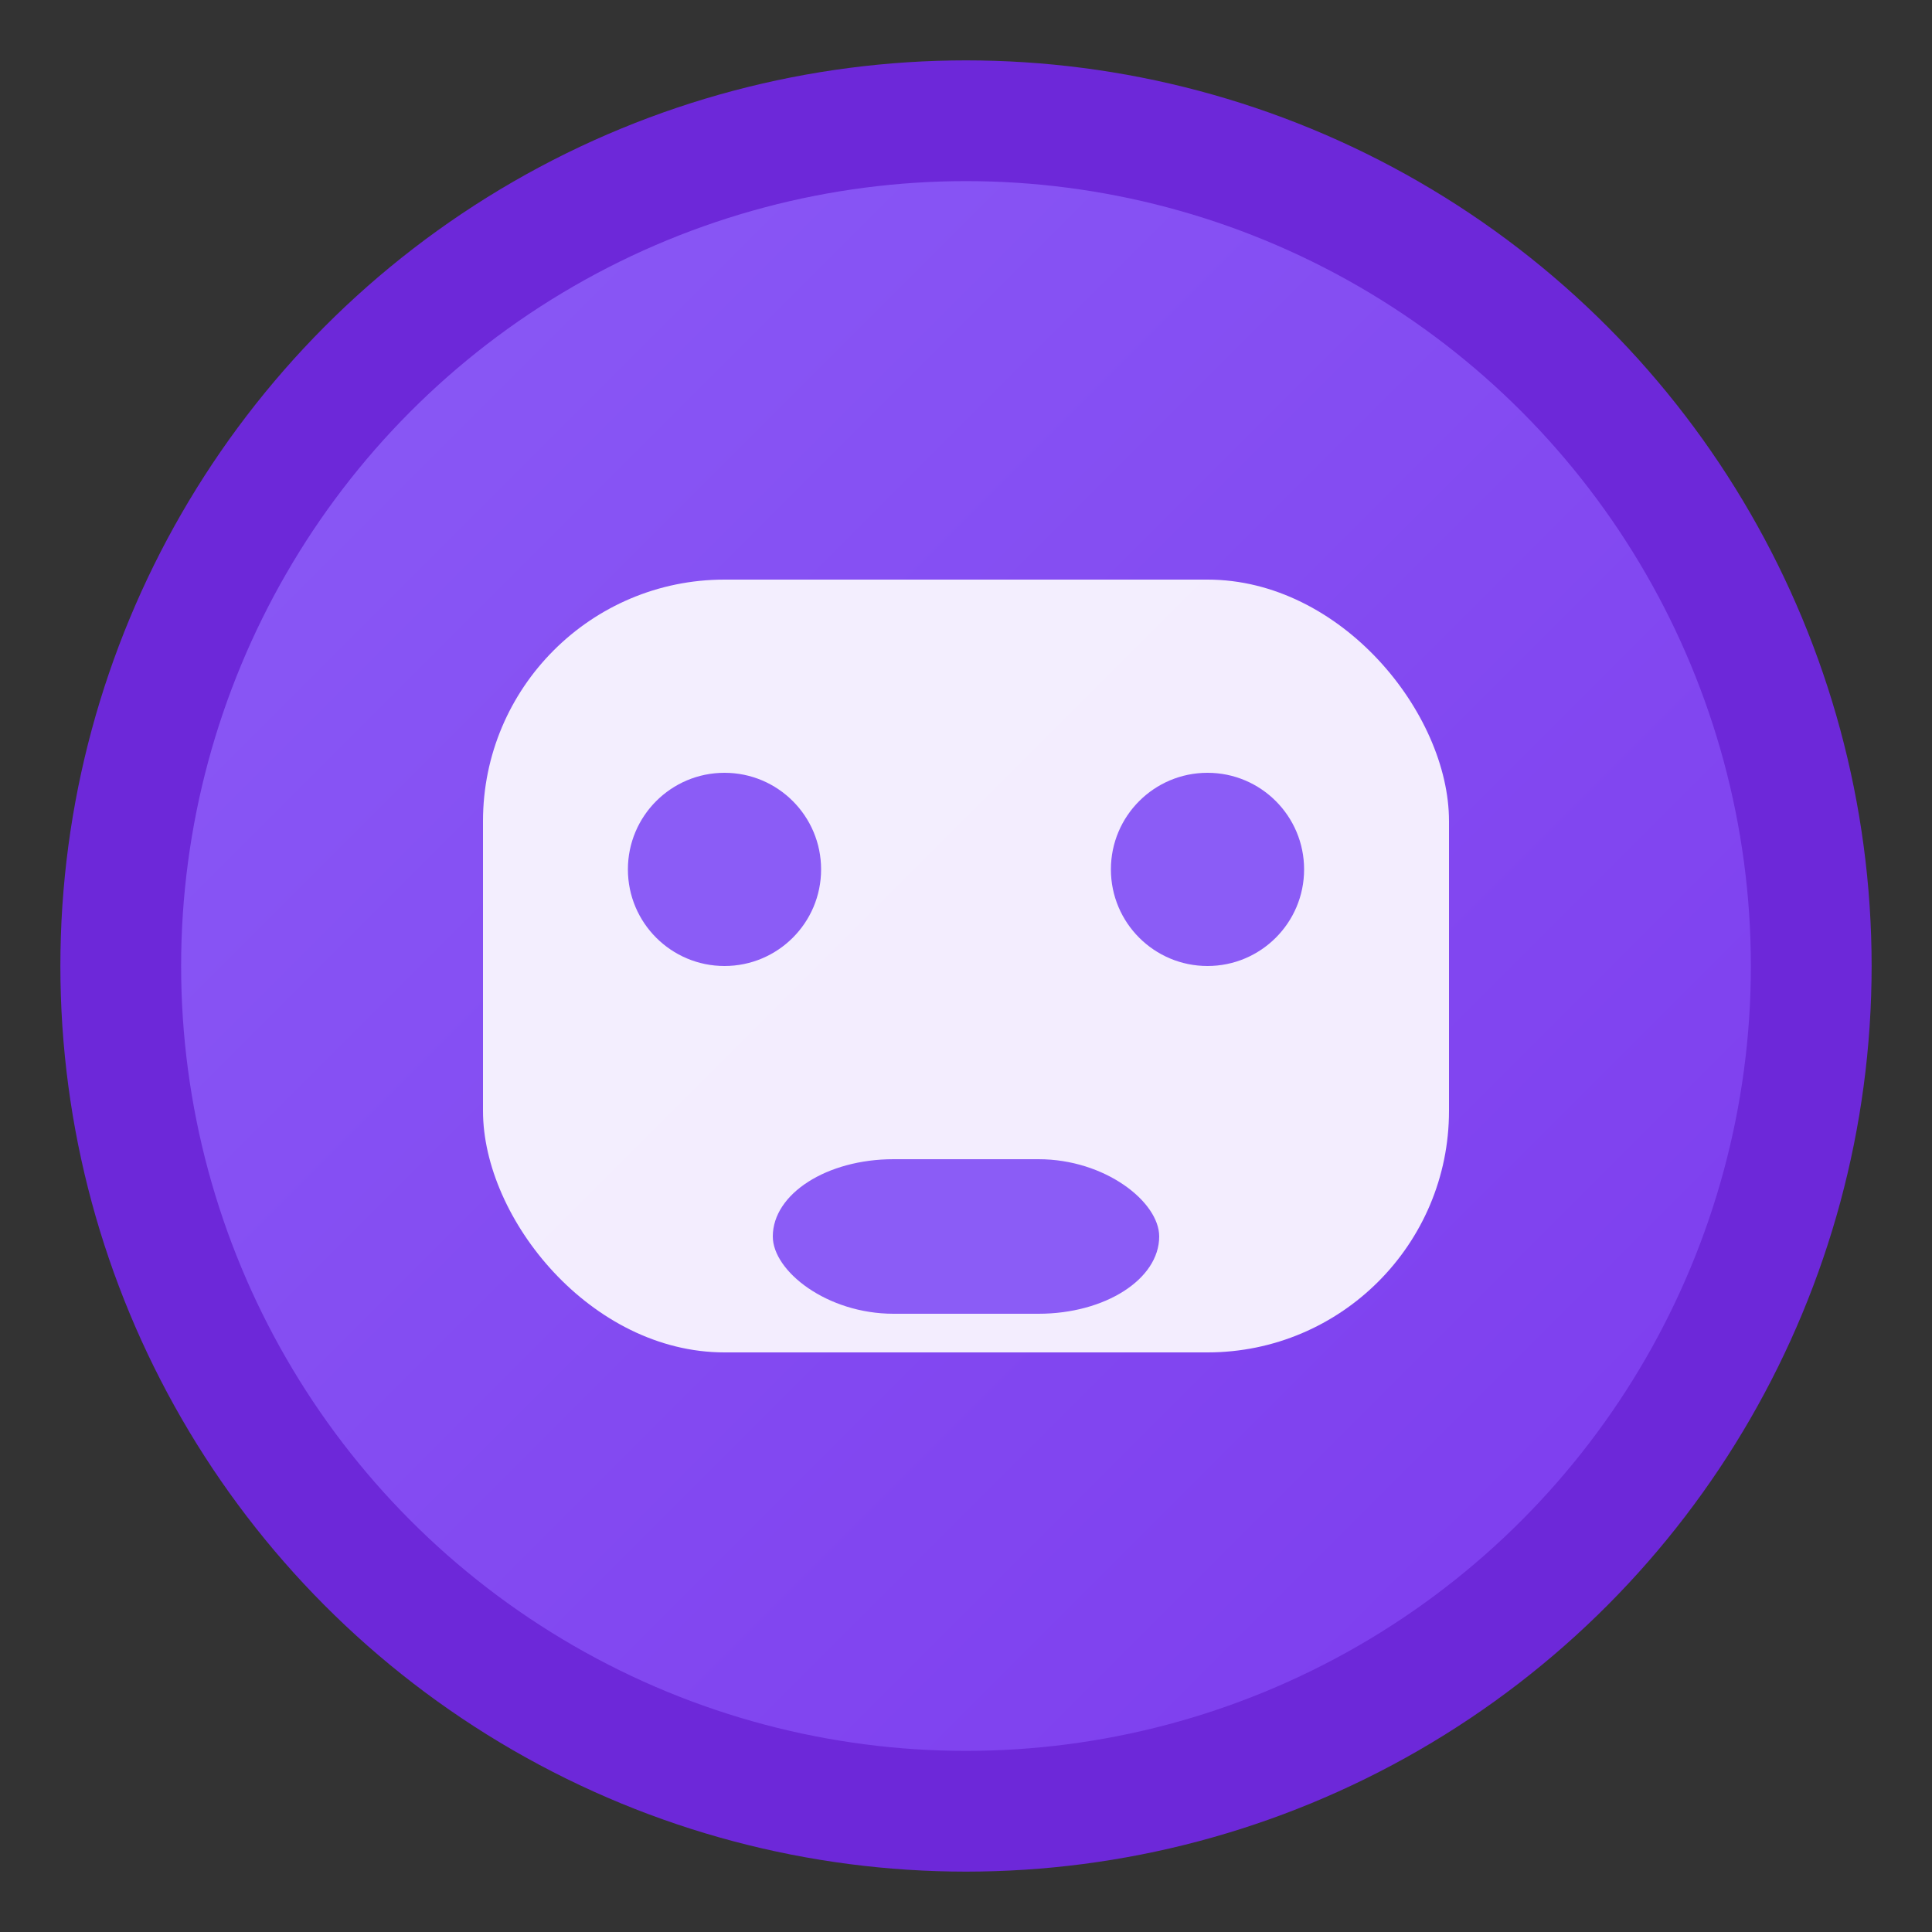<svg xmlns="http://www.w3.org/2000/svg" viewBox="0 0 16 16" width="16" height="16">
    <rect x="0" y="0" width="16" height="16" fill="#333333" stroke="none"/>
    <defs>
      <linearGradient id="grad1" x1="0%" y1="0%" x2="100%" y2="100%">
        <stop offset="0%" style="stop-color:#8b5cf6;stop-opacity:1" />
        <stop offset="100%" style="stop-color:#7c3aed;stop-opacity:1" />
      </linearGradient>
    </defs>
    <circle cx="8" cy="8" r="7" fill="url(#grad1)" stroke="#6d28d9" stroke-width="1"/>
    <rect x="4" y="4.8" width="8" height="6.4" rx="2" fill="#ffffff" opacity="0.9"/>
    <circle cx="6" cy="7.2" r="0.8" fill="#8b5cf6"/>
    <circle cx="10" cy="7.2" r="0.8" fill="#8b5cf6"/>
    <rect x="6.4" y="9.6" width="3.2" height="1.28" rx="1" fill="#8b5cf6"/>
  </svg>